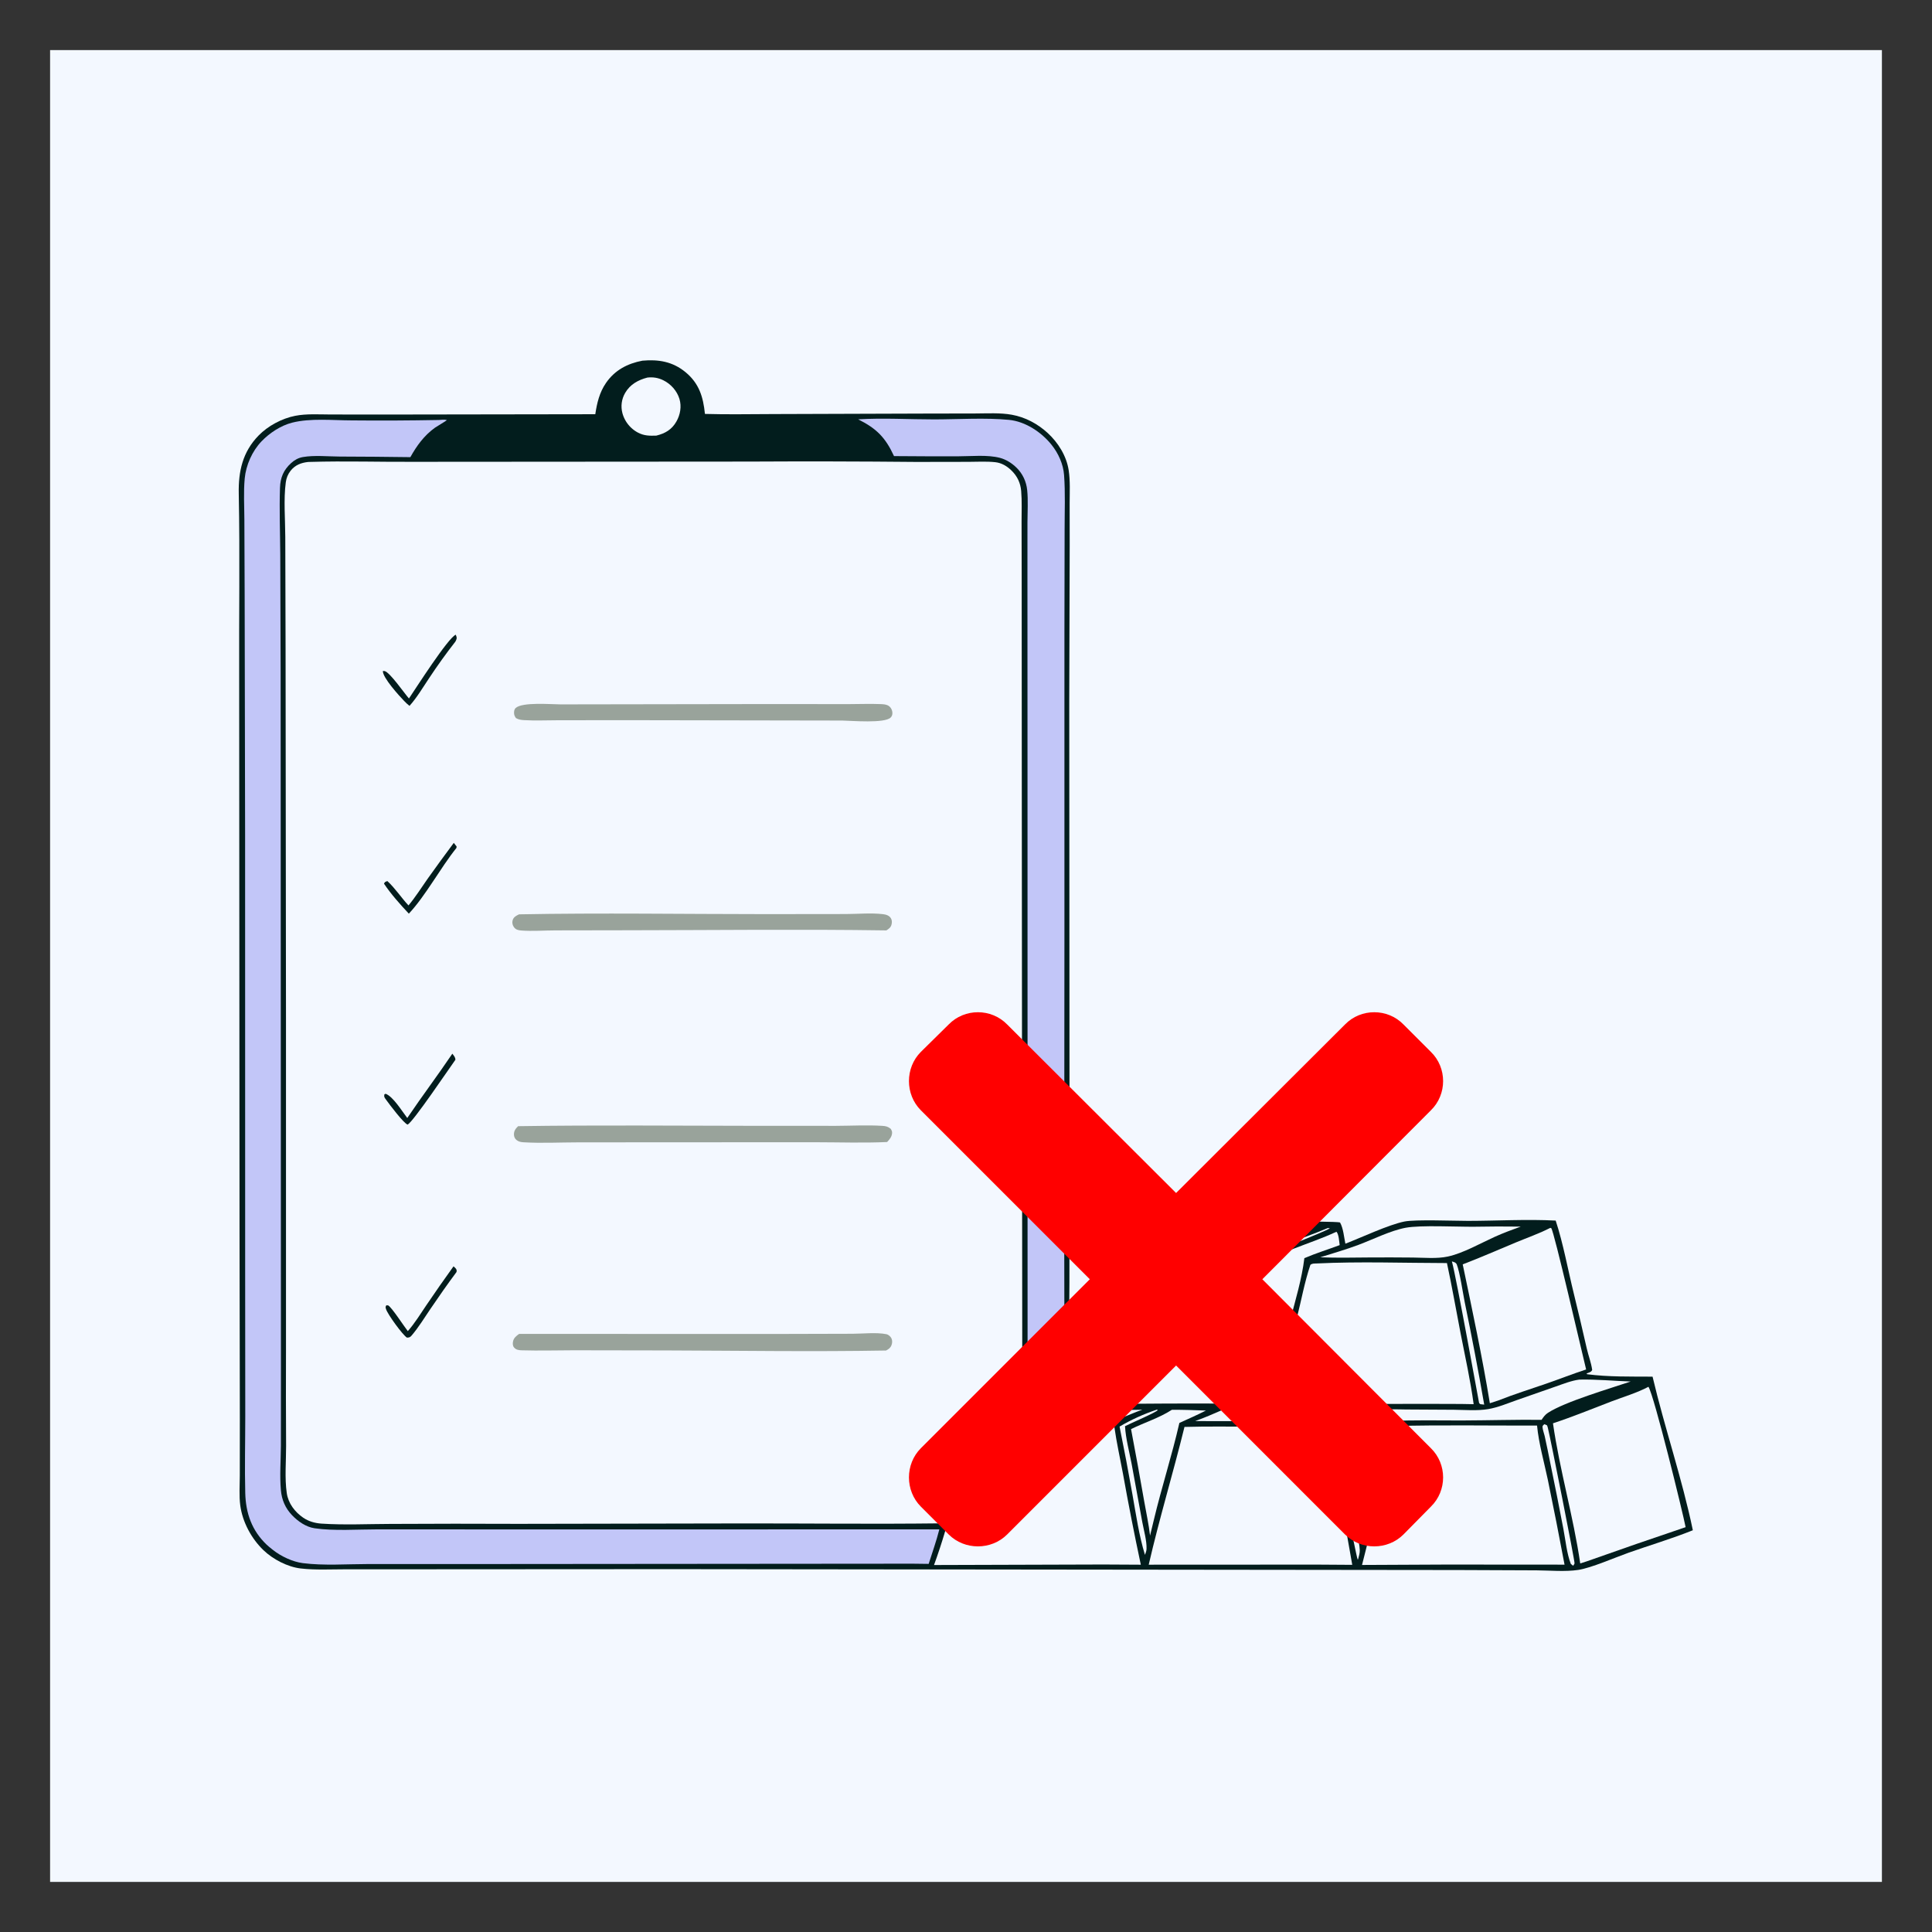 <?xml version="1.0" encoding="UTF-8" standalone="no" ?>
<!DOCTYPE svg PUBLIC "-//W3C//DTD SVG 1.1//EN" "http://www.w3.org/Graphics/SVG/1.1/DTD/svg11.dtd">
<svg xmlns="http://www.w3.org/2000/svg" xmlns:xlink="http://www.w3.org/1999/xlink" version="1.1" width="1080" height="1080" viewBox="0 0 1080 1080" xml:space="preserve">
<rect x="0" y="0" width="1080" height="1080" fill="#333333" stroke="none"/>
<desc>Created with Fabric.js 5.2.4</desc>
<defs>
</defs>
<g transform="matrix(1 0 0 1 540 540)" id="59f1be61-9d38-4e55-be2e-2cdade657848"  >
<rect style="stroke: none; stroke-width: 1; stroke-dasharray: none; stroke-linecap: butt; stroke-dashoffset: 0; stroke-linejoin: miter; stroke-miterlimit: 4; fill: rgb(255,255,255); fill-rule: nonzero; opacity: 1; visibility: hidden;" vector-effect="non-scaling-stroke"  x="-540" y="-540" rx="0" ry="0" width="1080" height="1080" />
</g>
<g transform="matrix(1 0 0 1 540 540)" id="86557b63-0e15-4ecb-af17-154f7249c043"  >
</g>
<g transform="matrix(1 0 0 1 540 540)"  >
<g style="" vector-effect="non-scaling-stroke"   >
		<g transform="matrix(1 0 0 1 0 0)"  >
<path style="stroke: none; stroke-width: 1; stroke-dasharray: none; stroke-linecap: butt; stroke-dashoffset: 0; stroke-linejoin: miter; stroke-miterlimit: 4; fill: rgb(243,248,255); fill-rule: nonzero; opacity: 1;" vector-effect="non-scaling-stroke"  transform=" translate(-512, -512)" d="M 0 0 L 1024 0 L 1024 1024 L 0 1024 L 0 0 Z" stroke-linecap="round" />
</g>
		<g transform="matrix(1 0 0 1 -0.12 -0.21)"  >
<path style="stroke: none; stroke-width: 1; stroke-dasharray: none; stroke-linecap: butt; stroke-dashoffset: 0; stroke-linejoin: miter; stroke-miterlimit: 4; fill: rgb(2,29,29); fill-rule: nonzero; opacity: 1;" vector-effect="non-scaling-stroke"  transform=" translate(-511.88, -511.79)" d="M 331.103 173.621 C 340.086 172.812 348.023 174.114 355.223 180.053 C 362.802 186.306 365.107 193.885 366.061 203.383 C 378.859 203.782 391.759 203.465 404.567 203.465 L 488.889 203.19 L 517.297 203.136 C 523.959 203.127 531.032 202.66 537.606 203.841 C 545.151 205.197 551.966 208.853 557.605 213.998 C 563.515 219.391 568.207 226.918 569.406 234.91 C 570.307 240.916 569.956 247.175 569.943 253.232 L 569.965 276.688 L 569.716 364.362 L 569.864 591.469 L 569.81 689.062 C 569.835 703.79 569.195 718.763 569.776 733.462 C 575.414 714.659 579.257 695.175 585.521 676.577 C 597.572 671.847 609.784 667.46 621.914 662.934 C 628.455 660.493 635.39 657.262 642.17 655.634 C 646.774 654.529 718.728 654.476 721.074 655.358 C 722.918 658.531 723.318 663.603 724.072 667.224 C 733.353 663.662 747.989 656.7 757.045 654.843 C 763.034 653.615 785.27 654.484 792.643 654.476 C 808.856 654.458 825.483 653.458 841.638 654.316 C 845.901 667.254 848.511 681.971 851.812 695.297 C 854.331 705.463 856.671 715.611 859.014 725.818 C 859.941 729.854 861.48 733.718 862.044 737.831 C 861.41 739.133 860.19 739.252 858.886 739.788 L 859.237 740.208 C 871.118 741.765 883.802 741.484 895.79 741.558 C 902.566 770.291 912.319 798.518 918.308 827.419 C 906.579 832.152 894.228 835.783 882.295 840.012 C 874.642 842.725 861.454 848.517 854.243 849.595 C 846.855 850.698 838.466 849.889 830.984 849.831 L 787.75 849.654 L 347.297 849.158 L 207.68 849.239 L 164.976 849.248 C 156.788 849.248 148.255 849.727 140.116 848.785 C 132.721 847.929 124.593 843.668 119.277 838.563 C 112.527 832.082 107.558 822.846 106.312 813.543 C 105.594 808.177 106.044 802.328 106.051 796.903 L 106.074 765.425 L 105.899 658.908 L 105.697 351.046 C 105.547 316.692 106.16 282.339 105.47 247.989 C 105.219 235.508 107.581 224.671 116.566 215.442 C 121.827 210.039 129.646 205.883 137.041 204.439 C 143.321 203.213 150.157 203.684 156.523 203.7 L 183.777 203.739 L 304.769 203.556 C 305.713 197.3 307.101 191.38 310.744 186.087 C 315.695 178.893 322.747 175.225 331.103 173.621 Z" stroke-linecap="round" />
</g>
		<g transform="matrix(1 0 0 1 212.63 294.66)"  >
<path style="stroke: none; stroke-width: 1; stroke-dasharray: none; stroke-linecap: butt; stroke-dashoffset: 0; stroke-linejoin: miter; stroke-miterlimit: 4; fill: rgb(243,248,255); fill-rule: nonzero; opacity: 1;" vector-effect="non-scaling-stroke"  transform=" translate(-724.63, -806.66)" d="M 718.058 769.674 L 718.599 769.56 C 718.465 774.192 720.522 780.036 721.48 784.635 C 724.03 796.888 726.109 809.218 728.554 821.489 C 729.628 826.879 731.909 833.106 732.12 838.53 C 732.185 840.189 731.578 842.068 731.172 843.671 L 730.958 843.768 C 730.204 842.896 716.928 774.574 717.145 770.299 L 718.058 769.674 Z" stroke-linecap="round" />
</g>
		<g transform="matrix(1 0 0 1 280.65 205.16)"  >
<path style="stroke: none; stroke-width: 1; stroke-dasharray: none; stroke-linecap: butt; stroke-dashoffset: 0; stroke-linejoin: miter; stroke-miterlimit: 4; fill: rgb(243,248,255); fill-rule: nonzero; opacity: 1;" vector-effect="non-scaling-stroke"  transform=" translate(-792.65, -717.16)" d="M 783.617 677.128 C 784.055 677.268 785.027 677.556 785.408 677.773 C 785.533 677.845 786.191 678.428 786.28 678.648 C 788.041 682.988 789.761 694.807 790.802 700.009 Q 796.703 728.512 801.681 757.191 L 799.502 756.937 C 799.277 756.718 799.004 756.54 798.828 756.281 C 798.75 756.167 786.127 686.211 783.617 677.128 Z" stroke-linecap="round" />
</g>
		<g transform="matrix(1 0 0 1 331.22 295.7)"  >
<path style="stroke: none; stroke-width: 1; stroke-dasharray: none; stroke-linecap: butt; stroke-dashoffset: 0; stroke-linejoin: miter; stroke-miterlimit: 4; fill: rgb(243,248,255); fill-rule: nonzero; opacity: 1;" vector-effect="non-scaling-stroke"  transform=" translate(-843.22, -807.7)" d="M 835.268 768.143 L 836.771 768.739 C 836.998 769.303 837.078 769.461 837.249 770.126 C 838.628 775.488 852.438 844.914 852.175 845.947 C 852.049 846.442 851.654 846.826 851.394 847.266 L 850.09 846.227 C 847.826 840.386 847.135 832.895 845.95 826.711 Q 842.451 808.323 838.648 789.995 C 837.604 784.906 836.636 779.781 835.479 774.718 C 835.106 773.086 834.369 771.342 834.272 769.688 C 834.227 768.918 834.771 768.671 835.268 768.143 Z" stroke-linecap="round" />
</g>
		<g transform="matrix(1 0 0 1 96.53 288.6)"  >
<path style="stroke: none; stroke-width: 1; stroke-dasharray: none; stroke-linecap: butt; stroke-dashoffset: 0; stroke-linejoin: miter; stroke-miterlimit: 4; fill: rgb(243,248,255); fill-rule: nonzero; opacity: 1;" vector-effect="non-scaling-stroke"  transform=" translate(-608.53, -800.6)" d="M 618.679 760.007 L 619.213 760.217 C 618.614 761.443 603.414 767.887 600.887 769.249 C 601.285 776.177 603.248 783.381 604.564 790.207 L 610.507 822.676 C 611.346 827.287 613.111 833.284 612.919 837.914 C 612.873 839.027 612.423 840.157 612.035 841.19 C 608.688 830.231 607.026 818.563 605.023 807.307 Q 601.685 788.342 597.84 769.474 C 604.295 765.629 611.54 762.369 618.679 760.007 Z" stroke-linecap="round" />
</g>
		<g transform="matrix(1 0 0 1 179.35 193.72)"  >
<path style="stroke: none; stroke-width: 1; stroke-dasharray: none; stroke-linecap: butt; stroke-dashoffset: 0; stroke-linejoin: miter; stroke-miterlimit: 4; fill: rgb(243,248,255); fill-rule: nonzero; opacity: 1;" vector-effect="non-scaling-stroke"  transform=" translate(-691.35, -705.72)" d="M 714.23 658.491 L 715.423 658.599 C 713.415 660.315 673.879 675.739 669.195 677.132 C 672.442 689.233 674.237 702.106 676.663 714.418 C 678.761 725.07 681.718 735.987 682.951 746.76 C 683.194 748.875 682.738 750.889 682.299 752.945 L 682.262 752.953 C 680.17 750.485 669.27 686.934 667.274 676.915 C 682.518 669.683 698.763 665.053 714.23 658.491 Z" stroke-linecap="round" />
</g>
		<g transform="matrix(1 0 0 1 172.56 251.14)"  >
<path style="stroke: none; stroke-width: 1; stroke-dasharray: none; stroke-linecap: butt; stroke-dashoffset: 0; stroke-linejoin: miter; stroke-miterlimit: 4; fill: rgb(243,248,255); fill-rule: nonzero; opacity: 1;" vector-effect="non-scaling-stroke"  transform=" translate(-684.56, -763.14)" d="M 655.62 760.037 C 665.5 759.598 675.501 759.998 685.394 759.978 C 699.934 759.949 714.518 759.649 729.051 760.065 C 724.733 763.126 720.64 765.057 715.548 766.452 L 640.073 766.401 C 645.362 764.497 650.477 762.297 655.62 760.037 Z" stroke-linecap="round" />
</g>
		<g transform="matrix(1 0 0 1 55.04 247.5)"  >
<path style="stroke: none; stroke-width: 1; stroke-dasharray: none; stroke-linecap: butt; stroke-dashoffset: 0; stroke-linejoin: miter; stroke-miterlimit: 4; fill: rgb(243,248,255); fill-rule: nonzero; opacity: 1;" vector-effect="non-scaling-stroke"  transform=" translate(-567.04, -759.5)" d="M 562.13 752.46 C 563.095 752.307 562.558 752.29 563.723 752.702 C 563.969 753.648 563.877 754.142 563.59 755.043 C 563.047 756.742 562.64 757.736 563.317 759.455 C 566.364 761.14 604.743 760.055 610.557 760.05 C 606.819 761.275 603.253 763.006 599.542 764.325 C 591.437 767.204 583.332 766.607 574.856 766.557 Q 549.184 766.631 523.513 766.419 C 536.272 761.457 549.332 757.338 562.13 752.46 Z" stroke-linecap="round" />
</g>
		<g transform="matrix(1 0 0 1 -176.08 -312.74)"  >
<path style="stroke: none; stroke-width: 1; stroke-dasharray: none; stroke-linecap: butt; stroke-dashoffset: 0; stroke-linejoin: miter; stroke-miterlimit: 4; fill: rgb(243,248,255); fill-rule: nonzero; opacity: 1;" vector-effect="non-scaling-stroke"  transform=" translate(-335.92, -199.26)" d="M 333.883 183.066 C 337.067 182.705 339.905 183.159 342.789 184.57 C 346.996 186.628 350.468 190.514 351.822 195.025 C 353.084 199.227 352.279 203.823 350.134 207.599 C 347.531 212.181 343.843 214.277 338.909 215.513 C 335.196 215.646 332.133 215.639 328.746 213.892 Q 328.346 213.685 327.958 213.457 Q 327.57 213.229 327.194 212.981 Q 326.818 212.734 326.455 212.468 Q 326.092 212.201 325.744 211.916 Q 325.395 211.631 325.062 211.329 Q 324.728 211.027 324.411 210.707 Q 324.093 210.388 323.793 210.053 Q 323.492 209.718 323.209 209.368 Q 322.926 209.018 322.662 208.654 Q 322.397 208.289 322.152 207.912 Q 321.906 207.535 321.681 207.145 Q 321.455 206.756 321.25 206.355 Q 321.044 205.954 320.86 205.544 Q 320.675 205.133 320.512 204.714 Q 320.349 204.294 320.208 203.867 Q 320.067 203.439 319.948 203.005 Q 319.754 202.292 319.632 201.564 Q 319.51 200.835 319.462 200.098 Q 319.413 199.361 319.438 198.623 Q 319.463 197.885 319.562 197.153 Q 319.661 196.421 319.832 195.703 Q 320.003 194.984 320.245 194.286 Q 320.487 193.588 320.797 192.918 Q 321.107 192.248 321.483 191.612 C 324.233 186.881 328.731 184.402 333.883 183.066 Z" stroke-linecap="round" />
</g>
		<g transform="matrix(1 0 0 1 113.18 283.25)"  >
<path style="stroke: none; stroke-width: 1; stroke-dasharray: none; stroke-linecap: butt; stroke-dashoffset: 0; stroke-linejoin: miter; stroke-miterlimit: 4; fill: rgb(243,248,255); fill-rule: nonzero; opacity: 1;" vector-effect="non-scaling-stroke"  transform=" translate(-625.18, -795.25)" d="M 627.073 760.089 C 633.421 760.033 639.761 760.286 646.105 760.503 C 641.256 762.989 636.233 765.166 631.277 767.43 C 627.124 785.649 621.335 803.456 617.011 821.614 L 614.886 830.42 C 614.164 824.09 612.746 817.703 611.649 811.417 Q 608.112 791.123 604.261 770.887 C 611.773 767.159 620.023 764.68 627.073 760.089 Z" stroke-linecap="round" />
</g>
		<g transform="matrix(1 0 0 1 140.29 154.81)"  >
<path style="stroke: none; stroke-width: 1; stroke-dasharray: none; stroke-linecap: butt; stroke-dashoffset: 0; stroke-linejoin: miter; stroke-miterlimit: 4; fill: rgb(243,248,255); fill-rule: nonzero; opacity: 1;" vector-effect="non-scaling-stroke"  transform=" translate(-652.29, -666.81)" d="M 702.772 658.258 C 703.55 658.181 703.91 658.228 704.653 658.393 C 702.316 660.523 693.602 662.759 690.208 664.053 C 685.504 665.848 680.741 667.582 676.108 669.551 C 672.387 671.134 668.935 673.103 664.975 674.09 C 657.029 676.071 647.258 675.14 639.07 675.182 L 601.875 675.401 C 601.197 675.406 600.584 675.28 599.918 675.165 C 600.133 674.916 600.316 674.635 600.563 674.417 C 602.664 672.575 611.497 670.332 614.573 669.21 C 623.699 665.88 635.397 660.582 644.772 658.924 C 651.456 657.742 659.27 658.664 666.119 658.67 Q 684.447 658.567 702.772 658.258 Z" stroke-linecap="round" />
</g>
		<g transform="matrix(1 0 0 1 254.05 154.34)"  >
<path style="stroke: none; stroke-width: 1; stroke-dasharray: none; stroke-linecap: butt; stroke-dashoffset: 0; stroke-linejoin: miter; stroke-miterlimit: 4; fill: rgb(243,248,255); fill-rule: nonzero; opacity: 1;" vector-effect="non-scaling-stroke"  transform=" translate(-766.05, -666.34)" d="M 795.882 657.754 Q 808.983 657.504 822.085 657.68 C 817.176 659.477 812.281 661.261 807.516 663.419 C 799.472 667.064 789.878 672.571 781.348 674.414 C 775.217 675.739 768.104 675.033 761.84 674.976 Q 749.545 674.846 737.25 674.93 C 728.172 675.014 719.083 675.191 710.01 674.834 C 717.205 672.571 724.29 670.546 731.376 667.891 C 739.57 664.82 749.384 659.876 757.815 658.314 C 766.105 656.778 786.462 657.835 795.882 657.754 Z" stroke-linecap="round" />
</g>
		<g transform="matrix(1 0 0 1 184.99 188.39)"  >
<path style="stroke: none; stroke-width: 1; stroke-dasharray: none; stroke-linecap: butt; stroke-dashoffset: 0; stroke-linejoin: miter; stroke-miterlimit: 4; fill: rgb(243,248,255); fill-rule: nonzero; opacity: 1;" vector-effect="non-scaling-stroke"  transform=" translate(-696.99, -700.39)" d="M 719.079 660.551 C 720.424 661.948 720.611 666.099 720.888 668.026 C 714.317 670.495 707.601 672.544 701.147 675.324 C 699.766 686.859 696.141 698.808 693.205 710.057 C 690.585 720.099 688.228 730.374 685.007 740.23 L 683.116 731.134 Q 677.912 705.245 673.086 679.283 C 680.318 676.289 687.474 673.056 694.757 670.2 C 702.868 667.019 711.179 664.238 719.079 660.551 Z" stroke-linecap="round" />
</g>
		<g transform="matrix(1 0 0 1 290.77 274.89)"  >
<path style="stroke: none; stroke-width: 1; stroke-dasharray: none; stroke-linecap: butt; stroke-dashoffset: 0; stroke-linejoin: miter; stroke-miterlimit: 4; fill: rgb(243,248,255); fill-rule: nonzero; opacity: 1;" vector-effect="non-scaling-stroke"  transform=" translate(-802.77, -786.89)" d="M 854.865 743.203 C 864.327 742.988 874.085 743.941 883.565 744.278 C 871.955 748.212 846.844 755.536 837.274 761.804 C 835.717 762.823 834.768 764.161 833.756 765.693 C 819.05 765.545 804.292 765.991 789.578 766.046 C 776.072 766.098 762.396 765.69 748.914 766.418 C 744.238 783.308 741.13 800.816 737.072 817.892 C 736.057 822.148 735.193 826.523 733.593 830.602 C 728.919 810.903 725.835 790.581 721.974 770.68 C 728.97 767.389 736.764 762.488 744.203 760.56 C 748.474 759.453 753.499 759.899 757.887 759.91 L 784.71 760.065 C 790.946 760.132 797.742 760.737 803.907 759.696 C 809.311 758.783 814.499 756.577 819.65 754.758 L 841.694 747.059 C 845.939 745.59 850.399 743.774 854.865 743.203 Z" stroke-linecap="round" />
</g>
		<g transform="matrix(1 0 0 1 312.16 195.39)"  >
<path style="stroke: none; stroke-width: 1; stroke-dasharray: none; stroke-linecap: butt; stroke-dashoffset: 0; stroke-linejoin: miter; stroke-miterlimit: 4; fill: rgb(243,248,255); fill-rule: nonzero; opacity: 1;" vector-effect="non-scaling-stroke"  transform=" translate(-824.16, -707.39)" d="M 838.638 658.374 L 839.168 658.566 C 840.721 660.237 856.064 727.049 858.657 737.545 C 851.147 739.996 843.797 742.899 836.331 745.479 C 827.452 748.547 818.492 751.339 809.75 754.795 L 804.837 756.413 C 800.591 730.431 795.049 704.553 789.668 678.788 C 799.682 674.957 809.51 670.635 819.409 666.52 C 825.833 663.849 832.438 661.544 838.638 658.374 Z" stroke-linecap="round" />
</g>
		<g transform="matrix(1 0 0 1 365.2 284.6)"  >
<path style="stroke: none; stroke-width: 1; stroke-dasharray: none; stroke-linecap: butt; stroke-dashoffset: 0; stroke-linejoin: miter; stroke-miterlimit: 4; fill: rgb(243,248,255); fill-rule: nonzero; opacity: 1;" vector-effect="non-scaling-stroke"  transform=" translate(-877.2, -796.6)" d="M 893.491 747.228 C 896.606 751.888 912.641 817.309 914.277 825.693 Q 886.628 835.004 859.132 844.757 L 855.36 845.972 C 851.534 819.709 843.892 793.933 840.121 767.639 C 851.169 764.012 861.939 759.549 872.802 755.411 C 879.65 752.802 887.03 750.653 893.491 747.228 Z" stroke-linecap="round" />
</g>
		<g transform="matrix(1 0 0 1 110.78 205.55)"  >
<path style="stroke: none; stroke-width: 1; stroke-dasharray: none; stroke-linecap: butt; stroke-dashoffset: 0; stroke-linejoin: miter; stroke-miterlimit: 4; fill: rgb(243,248,255); fill-rule: nonzero; opacity: 1;" vector-effect="non-scaling-stroke"  transform=" translate(-622.78, -717.55)" d="M 640.371 678.25 C 648.228 678.191 656.11 678.013 663.961 678.355 C 666.939 686.542 667.344 696.143 668.95 704.736 L 679.187 756.789 Q 642.657 756.379 606.125 756.715 C 592.915 756.783 579.559 757.23 566.368 756.658 C 573.004 730.564 582.318 704.911 587.789 678.521 C 605.297 678.095 622.857 678.306 640.371 678.25 Z" stroke-linecap="round" />
</g>
		<g transform="matrix(1 0 0 1 228.41 205.32)"  >
<path style="stroke: none; stroke-width: 1; stroke-dasharray: none; stroke-linecap: butt; stroke-dashoffset: 0; stroke-linejoin: miter; stroke-miterlimit: 4; fill: rgb(243,248,255); fill-rule: nonzero; opacity: 1;" vector-effect="non-scaling-stroke"  transform=" translate(-740.41, -717.32)" d="M 708.078 678.279 C 732.168 677.111 756.715 678.035 780.855 678.062 C 783.678 691.077 785.922 704.238 788.473 717.31 C 791.038 730.451 793.989 743.681 795.782 756.949 C 787.778 756.751 779.757 756.813 771.75 756.775 L 685.029 756.832 C 687.954 740.768 692.765 725.005 696.829 709.199 C 699.393 699.228 701.21 688.793 704.517 679.059 C 705.61 678.161 706.698 678.373 708.078 678.279 Z" stroke-linecap="round" />
</g>
		<g transform="matrix(1 0 0 1 39.92 296.15)"  >
<path style="stroke: none; stroke-width: 1; stroke-dasharray: none; stroke-linecap: butt; stroke-dashoffset: 0; stroke-linejoin: miter; stroke-miterlimit: 4; fill: rgb(243,248,255); fill-rule: nonzero; opacity: 1;" vector-effect="non-scaling-stroke"  transform=" translate(-551.92, -808.15)" d="M 515.067 769.449 Q 555.014 770.006 594.964 769.843 C 596.194 778.499 598.116 787.102 599.725 795.697 Q 604.302 821.269 609.722 846.676 L 588.75 846.565 L 494.126 846.856 C 503.237 821.981 508.917 795.208 515.067 769.449 Z" stroke-linecap="round" />
</g>
		<g transform="matrix(1 0 0 1 159.03 296.1)"  >
<path style="stroke: none; stroke-width: 1; stroke-dasharray: none; stroke-linecap: butt; stroke-dashoffset: 0; stroke-linejoin: miter; stroke-miterlimit: 4; fill: rgb(243,248,255); fill-rule: nonzero; opacity: 1;" vector-effect="non-scaling-stroke"  transform=" translate(-671.03, -808.1)" d="M 634.133 769.659 C 646.935 769.298 659.806 769.503 672.617 769.509 C 686.38 769.517 700.182 769.35 713.939 769.762 C 715.416 781.464 717.957 792.859 720.201 804.42 Q 724.285 825.547 727.921 846.756 L 708.25 846.627 L 614.142 846.671 C 620.074 820.854 627.811 795.395 634.133 769.659 Z" stroke-linecap="round" />
</g>
		<g transform="matrix(1 0 0 1 277.99 295.81)"  >
<path style="stroke: none; stroke-width: 1; stroke-dasharray: none; stroke-linecap: butt; stroke-dashoffset: 0; stroke-linejoin: miter; stroke-miterlimit: 4; fill: rgb(243,248,255); fill-rule: nonzero; opacity: 1;" vector-effect="non-scaling-stroke"  transform=" translate(-789.99, -807.81)" d="M 751.231 769.18 C 777.833 768.466 804.597 768.998 831.217 768.894 C 832.181 778.909 835.183 789.389 837.264 799.282 Q 842.145 822.92 846.592 846.644 L 827.456 846.63 Q 780.417 846.476 733.378 846.824 C 739.933 821.176 746.394 795.207 751.231 769.18 Z" stroke-linecap="round" />
</g>
		<g transform="matrix(1 0 0 1 -2.52 -31.55)"  >
<path style="stroke: none; stroke-width: 1; stroke-dasharray: none; stroke-linecap: butt; stroke-dashoffset: 0; stroke-linejoin: miter; stroke-miterlimit: 4; fill: rgb(194,198,248); fill-rule: nonzero; opacity: 1;" vector-effect="non-scaling-stroke"  transform=" translate(-509.48, -480.45)" d="M 451.715 206.411 C 465.697 205.561 480.246 206.452 494.287 206.441 C 507.571 206.43 522.998 205.431 536.029 206.707 C 545.232 207.608 554.21 213.602 559.868 220.697 C 563.645 225.432 566.366 231.437 566.818 237.514 C 567.566 247.551 567.12 257.873 567.125 267.951 L 567.025 324.138 L 567.023 492.601 L 566.903 656.288 L 566.996 712.153 C 566.984 723.785 567.399 735.908 566.144 747.46 L 561.128 749.265 Q 553.825 752.19 546.425 754.86 L 546.383 402.461 L 546.347 295.508 L 546.355 263.894 C 546.369 258.033 546.8 251.765 546.201 245.947 C 545.708 241.164 543.666 236.789 540.223 233.42 C 537.706 230.957 534.422 228.849 530.991 227.95 C 523.942 226.102 514.99 227.076 507.724 227.075 Q 489.742 227.124 471.76 226.965 C 466.963 216.538 461.969 211.535 451.715 206.411 Z" stroke-linecap="round" />
</g>
		<g transform="matrix(1 0 0 1 -209.25 14.62)"  >
<path style="stroke: none; stroke-width: 1; stroke-dasharray: none; stroke-linecap: butt; stroke-dashoffset: 0; stroke-linejoin: miter; stroke-miterlimit: 4; fill: rgb(194,198,248); fill-rule: nonzero; opacity: 1;" vector-effect="non-scaling-stroke"  transform=" translate(-302.75, -526.62)" d="M 217.353 206.771 C 218.837 206.692 220.397 206.426 221.83 206.844 C 221.769 207.079 215.934 210.519 215.11 211.115 C 209.086 215.472 204.974 221.123 201.401 227.549 Q 181.636 227.275 161.87 227.22 C 155.304 227.182 147.767 226.386 141.343 227.495 C 138.8 227.934 136.705 229.09 134.795 230.813 C 130.502 234.684 128.708 238.968 128.518 244.674 C 128.108 257.03 128.587 269.521 128.666 281.892 L 128.875 347.748 L 128.971 580.576 L 129.043 735.875 L 129.022 780.229 C 128.967 788.368 128.295 796.907 129.015 804.988 C 129.497 810.402 131.469 815.04 135.237 818.986 C 138.546 822.451 143.014 825.585 147.826 826.304 C 158.568 827.907 172.174 826.906 183.167 826.921 L 253.061 826.952 L 497.092 826.937 C 495.463 833.42 493.153 839.842 491.134 846.219 L 482.125 846.109 L 245.867 846.306 L 177.742 846.309 C 165.83 846.318 153.048 847.3 141.263 845.795 C 135.576 845.068 129.066 841.991 124.581 838.429 C 124.385 838.273 124.193 838.111 123.997 837.955 C 122.998 837.161 121.997 836.381 121.073 835.498 C 112.759 827.558 109.388 817.903 109.1 806.619 C 108.737 792.442 109.101 778.171 109.104 763.986 L 109.046 683.628 L 109.014 438.384 L 108.763 304.504 L 108.604 262.462 C 108.575 254.917 108.091 247.014 108.794 239.501 C 109.493 232.02 112.982 224.155 118.182 218.729 C 122.677 214.038 128.963 209.874 135.305 208.268 C 145.597 205.661 157.983 206.976 168.526 207.003 Q 192.941 207.239 217.353 206.771 Z" stroke-linecap="round" />
</g>
		<g transform="matrix(1 0 0 1 -174.72 15)"  >
<path style="stroke: none; stroke-width: 1; stroke-dasharray: none; stroke-linecap: butt; stroke-dashoffset: 0; stroke-linejoin: miter; stroke-miterlimit: 4; fill: rgb(243,248,255); fill-rule: nonzero; opacity: 1;" vector-effect="non-scaling-stroke"  transform=" translate(-337.28, -527)" d="M 144.217 230.247 L 145.186 230.216 C 165.041 229.618 185.023 230.293 204.899 230.157 L 390.599 230.028 Q 437.401 229.771 484.201 230.219 L 513.243 230.171 C 518.17 230.16 523.433 229.838 528.326 230.362 C 531.912 230.746 534.914 232.564 537.45 235.043 C 540.681 238.202 542.468 241.978 542.845 246.472 C 543.316 252.081 543.059 257.877 543.066 263.508 L 543.127 293.943 L 543.188 409.99 L 543.467 755.748 Q 527.809 761.025 512.348 766.856 C 509.63 777.12 507.258 787.51 504.688 797.816 C 502.098 806.394 500.511 815.132 497.374 823.568 C 461.465 823.998 425.503 823.595 389.589 823.603 L 261.886 823.841 Q 226.103 823.675 190.319 823.881 C 177.558 823.913 164.41 824.556 151.693 823.71 C 148.098 823.471 144.539 822.469 141.535 820.431 C 136.846 817.249 133.142 812.382 132.308 806.681 C 131.069 798.209 131.959 788.805 131.933 780.22 Q 131.767 753.259 131.874 726.3 L 131.869 540.886 L 131.639 334.532 L 131.476 272.203 C 131.456 262.492 130.473 251.127 131.757 241.629 C 132.082 239.222 132.913 237.108 134.423 235.18 C 136.934 231.976 140.294 230.678 144.217 230.247 Z" stroke-linecap="round" />
</g>
		<g transform="matrix(1 0 0 1 -305.05 -49.04)"  >
<path style="stroke: none; stroke-width: 1; stroke-dasharray: none; stroke-linecap: butt; stroke-dashoffset: 0; stroke-linejoin: miter; stroke-miterlimit: 4; fill: rgb(2,29,29); fill-rule: nonzero; opacity: 1;" vector-effect="non-scaling-stroke"  transform=" translate(-206.95, -462.96)" d="M 225.668 443.178 L 227.254 445.199 L 227.14 446.021 C 218.114 457.3 209.958 472.681 200.542 482.738 C 195.662 477.52 190.631 471.917 186.649 465.969 C 187.289 464.784 187.357 464.997 188.535 464.529 C 192.859 468.463 196.315 473.815 200.343 478.139 C 204.251 473.487 207.587 468.145 211.092 463.173 Q 218.267 453.093 225.668 443.178 Z" stroke-linecap="round" />
</g>
		<g transform="matrix(1 0 0 1 -305.34 -165.3)"  >
<path style="stroke: none; stroke-width: 1; stroke-dasharray: none; stroke-linecap: butt; stroke-dashoffset: 0; stroke-linejoin: miter; stroke-miterlimit: 4; fill: rgb(2,29,29); fill-rule: nonzero; opacity: 1;" vector-effect="non-scaling-stroke"  transform=" translate(-206.66, -346.7)" d="M 226.771 326.811 C 227.323 328.291 227.551 328.52 226.901 330.016 C 226.799 330.25 226.662 330.466 226.543 330.691 Q 218.738 340.687 211.76 351.276 C 208.328 356.398 205.037 361.994 200.917 366.586 C 199.854 365.78 198.905 364.861 197.98 363.902 C 195.013 360.826 185.949 350.872 186.017 347.108 C 186.349 347.118 186.687 347.069 187.012 347.137 C 189.92 347.749 198.174 359.735 200.609 362.455 C 204.368 356.897 222.469 328.547 226.771 326.811 Z" stroke-linecap="round" />
</g>
		<g transform="matrix(1 0 0 1 -304.59 187.81)"  >
<path style="stroke: none; stroke-width: 1; stroke-dasharray: none; stroke-linecap: butt; stroke-dashoffset: 0; stroke-linejoin: miter; stroke-miterlimit: 4; fill: rgb(2,29,29); fill-rule: nonzero; opacity: 1;" vector-effect="non-scaling-stroke"  transform=" translate(-207.41, -699.81)" d="M 225.523 679.886 C 226.376 680.731 227.373 681.305 227.277 682.64 C 227.264 682.823 227.173 682.992 227.121 683.169 C 222.104 689.91 217.321 696.755 212.605 703.709 C 209.255 708.649 205.964 714.037 202.101 718.568 C 201.244 719.573 200.737 719.717 199.465 719.728 C 197.062 718.228 188.73 706.767 187.814 703.854 C 187.475 702.774 187.392 702.704 187.95 701.679 L 188.962 701.712 C 190.93 702.701 197.981 713.616 199.968 716.106 C 203.846 711.743 207.063 706.426 210.344 701.608 Q 217.77 690.633 225.523 679.886 Z" stroke-linecap="round" />
</g>
		<g transform="matrix(1 0 0 1 -305.33 68.84)"  >
<path style="stroke: none; stroke-width: 1; stroke-dasharray: none; stroke-linecap: butt; stroke-dashoffset: 0; stroke-linejoin: miter; stroke-miterlimit: 4; fill: rgb(2,29,29); fill-rule: nonzero; opacity: 1;" vector-effect="non-scaling-stroke"  transform=" translate(-206.67, -580.84)" d="M 224.858 561.021 C 225.67 562.097 226.604 563.01 226.565 564.432 C 222.501 570.111 203.023 599.018 199.879 600.66 C 197.756 600.069 189.685 589.369 187.944 586.926 C 187.059 585.684 186.575 585.292 186.84 583.795 L 187.559 583.419 C 191.84 585.025 196.824 593.325 199.668 596.968 C 207.852 584.832 216.686 573.151 224.858 561.021 Z" stroke-linecap="round" />
</g>
		<g transform="matrix(1 0 0 1 -147.52 -24.5)"  >
<path style="stroke: none; stroke-width: 1; stroke-dasharray: none; stroke-linecap: butt; stroke-dashoffset: 0; stroke-linejoin: miter; stroke-miterlimit: 4; fill: rgb(153,163,155); fill-rule: nonzero; opacity: 1;" vector-effect="non-scaling-stroke"  transform=" translate(-364.48, -487.5)" d="M 262.162 483.118 C 308.017 482.245 354.031 482.994 399.901 483.003 L 444.813 482.952 C 451.488 482.938 458.805 482.244 465.406 482.998 C 467.182 483.201 469.055 483.682 470.039 485.344 C 470.639 486.357 470.661 487.549 470.409 488.665 C 470 490.482 468.928 491.166 467.479 492.099 C 419.368 491.385 371.151 491.981 323.03 492.021 L 282.493 492.091 C 276.233 492.107 269.59 492.645 263.37 492.151 C 261.642 492.015 260.282 491.713 259.222 490.184 C 258.485 489.121 258.213 487.82 258.534 486.56 C 259.027 484.62 260.522 483.905 262.162 483.118 Z" stroke-linecap="round" />
</g>
		<g transform="matrix(1 0 0 1 -146.89 -141.64)"  >
<path style="stroke: none; stroke-width: 1; stroke-dasharray: none; stroke-linecap: butt; stroke-dashoffset: 0; stroke-linejoin: miter; stroke-miterlimit: 4; fill: rgb(153,163,155); fill-rule: nonzero; opacity: 1;" vector-effect="non-scaling-stroke"  transform=" translate(-365.11, -370.36)" d="M 285.237 365.755 L 404.517 365.567 L 445.707 365.614 C 451.897 365.631 458.173 365.324 464.348 365.598 C 465.892 365.667 467.627 365.747 468.921 366.698 C 470.19 367.63 470.947 369.318 470.846 370.888 C 470.788 371.805 470.525 372.428 469.91 373.075 C 466.645 376.514 447.887 374.871 442.875 374.794 L 318.994 374.582 L 283.248 374.633 C 277.238 374.647 271.091 374.921 265.099 374.569 C 263.411 374.47 261.867 374.31 260.398 373.408 C 259.86 372.579 259.43 371.873 259.377 370.867 C 259.316 369.721 259.388 368.609 260.265 367.784 C 263.917 364.351 280.004 365.721 285.237 365.755 Z" stroke-linecap="round" />
</g>
		<g transform="matrix(1 0 0 1 -147 93.97)"  >
<path style="stroke: none; stroke-width: 1; stroke-dasharray: none; stroke-linecap: butt; stroke-dashoffset: 0; stroke-linejoin: miter; stroke-miterlimit: 4; fill: rgb(153,163,155); fill-rule: nonzero; opacity: 1;" vector-effect="non-scaling-stroke"  transform=" translate(-365, -605.97)" d="M 261.642 601.538 C 305.899 600.86 350.273 601.305 394.544 601.341 L 439.359 601.353 C 447.875 601.321 456.628 600.832 465.12 601.35 C 467.171 601.475 468.377 601.744 469.98 603.056 C 470.406 603.848 470.753 604.437 470.685 605.376 C 470.532 607.498 469.292 608.929 467.897 610.399 C 454.646 610.998 441.21 610.539 427.941 610.523 L 356.893 610.545 L 295.146 610.586 C 285.083 610.591 274.652 611.152 264.621 610.54 C 263.171 610.452 261.861 610.206 260.698 609.247 C 259.779 608.489 259.303 607.366 259.3 606.187 C 259.293 604.072 260.226 602.927 261.642 601.538 Z" stroke-linecap="round" />
</g>
		<g transform="matrix(1 0 0 1 -147.31 210.27)"  >
<path style="stroke: none; stroke-width: 1; stroke-dasharray: none; stroke-linecap: butt; stroke-dashoffset: 0; stroke-linejoin: miter; stroke-miterlimit: 4; fill: rgb(153,163,155); fill-rule: nonzero; opacity: 1;" vector-effect="non-scaling-stroke"  transform=" translate(-364.69, -722.27)" d="M 262.206 717.656 L 403.119 717.701 L 448.526 717.581 C 454.336 717.573 461.809 716.703 467.454 717.811 C 468.647 718.045 469.841 719.104 470.342 720.189 C 470.896 721.389 470.812 722.78 470.337 723.987 C 469.71 725.582 468.746 726.179 467.298 726.949 C 426.437 727.676 385.397 727.026 344.525 726.905 L 292.709 726.817 C 283.084 726.831 273.373 727.118 263.757 726.838 C 262.051 726.789 260.506 726.62 259.339 725.224 C 258.592 724.331 258.567 723.122 258.755 722.023 C 259.108 719.965 260.596 718.777 262.206 717.656 Z" stroke-linecap="round" />
</g>
</g>
</g>
<g transform="matrix(4.23 0 0 4.23 657.41 715.14)" id="a3676d40-a1b1-46d8-9b62-a050daf3c870"  >
<path style="stroke: rgb(0,0,0); stroke-width: 0; stroke-dasharray: none; stroke-linecap: butt; stroke-dashoffset: 0; stroke-linejoin: miter; stroke-miterlimit: 4; fill: rgb(255,0,0); fill-rule: nonzero; opacity: 1;" vector-effect="non-scaling-stroke"  transform=" translate(-50, -50)" d="M 16.28 19.945 L 19.957 16.32 C 22.06 14.166 25.578 14.166 27.681 16.32 L 50.007 38.595 L 72.333 16.32 C 74.436 14.166 77.954 14.166 80.054 16.32 L 83.68 19.945 C 85.834 22.046 85.834 25.566 83.68 27.668 L 61.405 49.993 L 83.68 72.32 C 85.834 74.422 85.834 77.939 83.68 80.043 L 80.054 83.721 C 77.954 85.82 74.436 85.82 72.333 83.721 L 50.007 61.393 L 27.681 83.721 C 25.578 85.82 22.06 85.82 19.957 83.721 L 16.28 80.043 C 14.18 77.939 14.18 74.422 16.28 72.32 L 38.606 49.993 L 16.28 27.667 C 14.18 25.566 14.18 22.046 16.28 19.945 z" stroke-linecap="round" />
</g>
</svg>